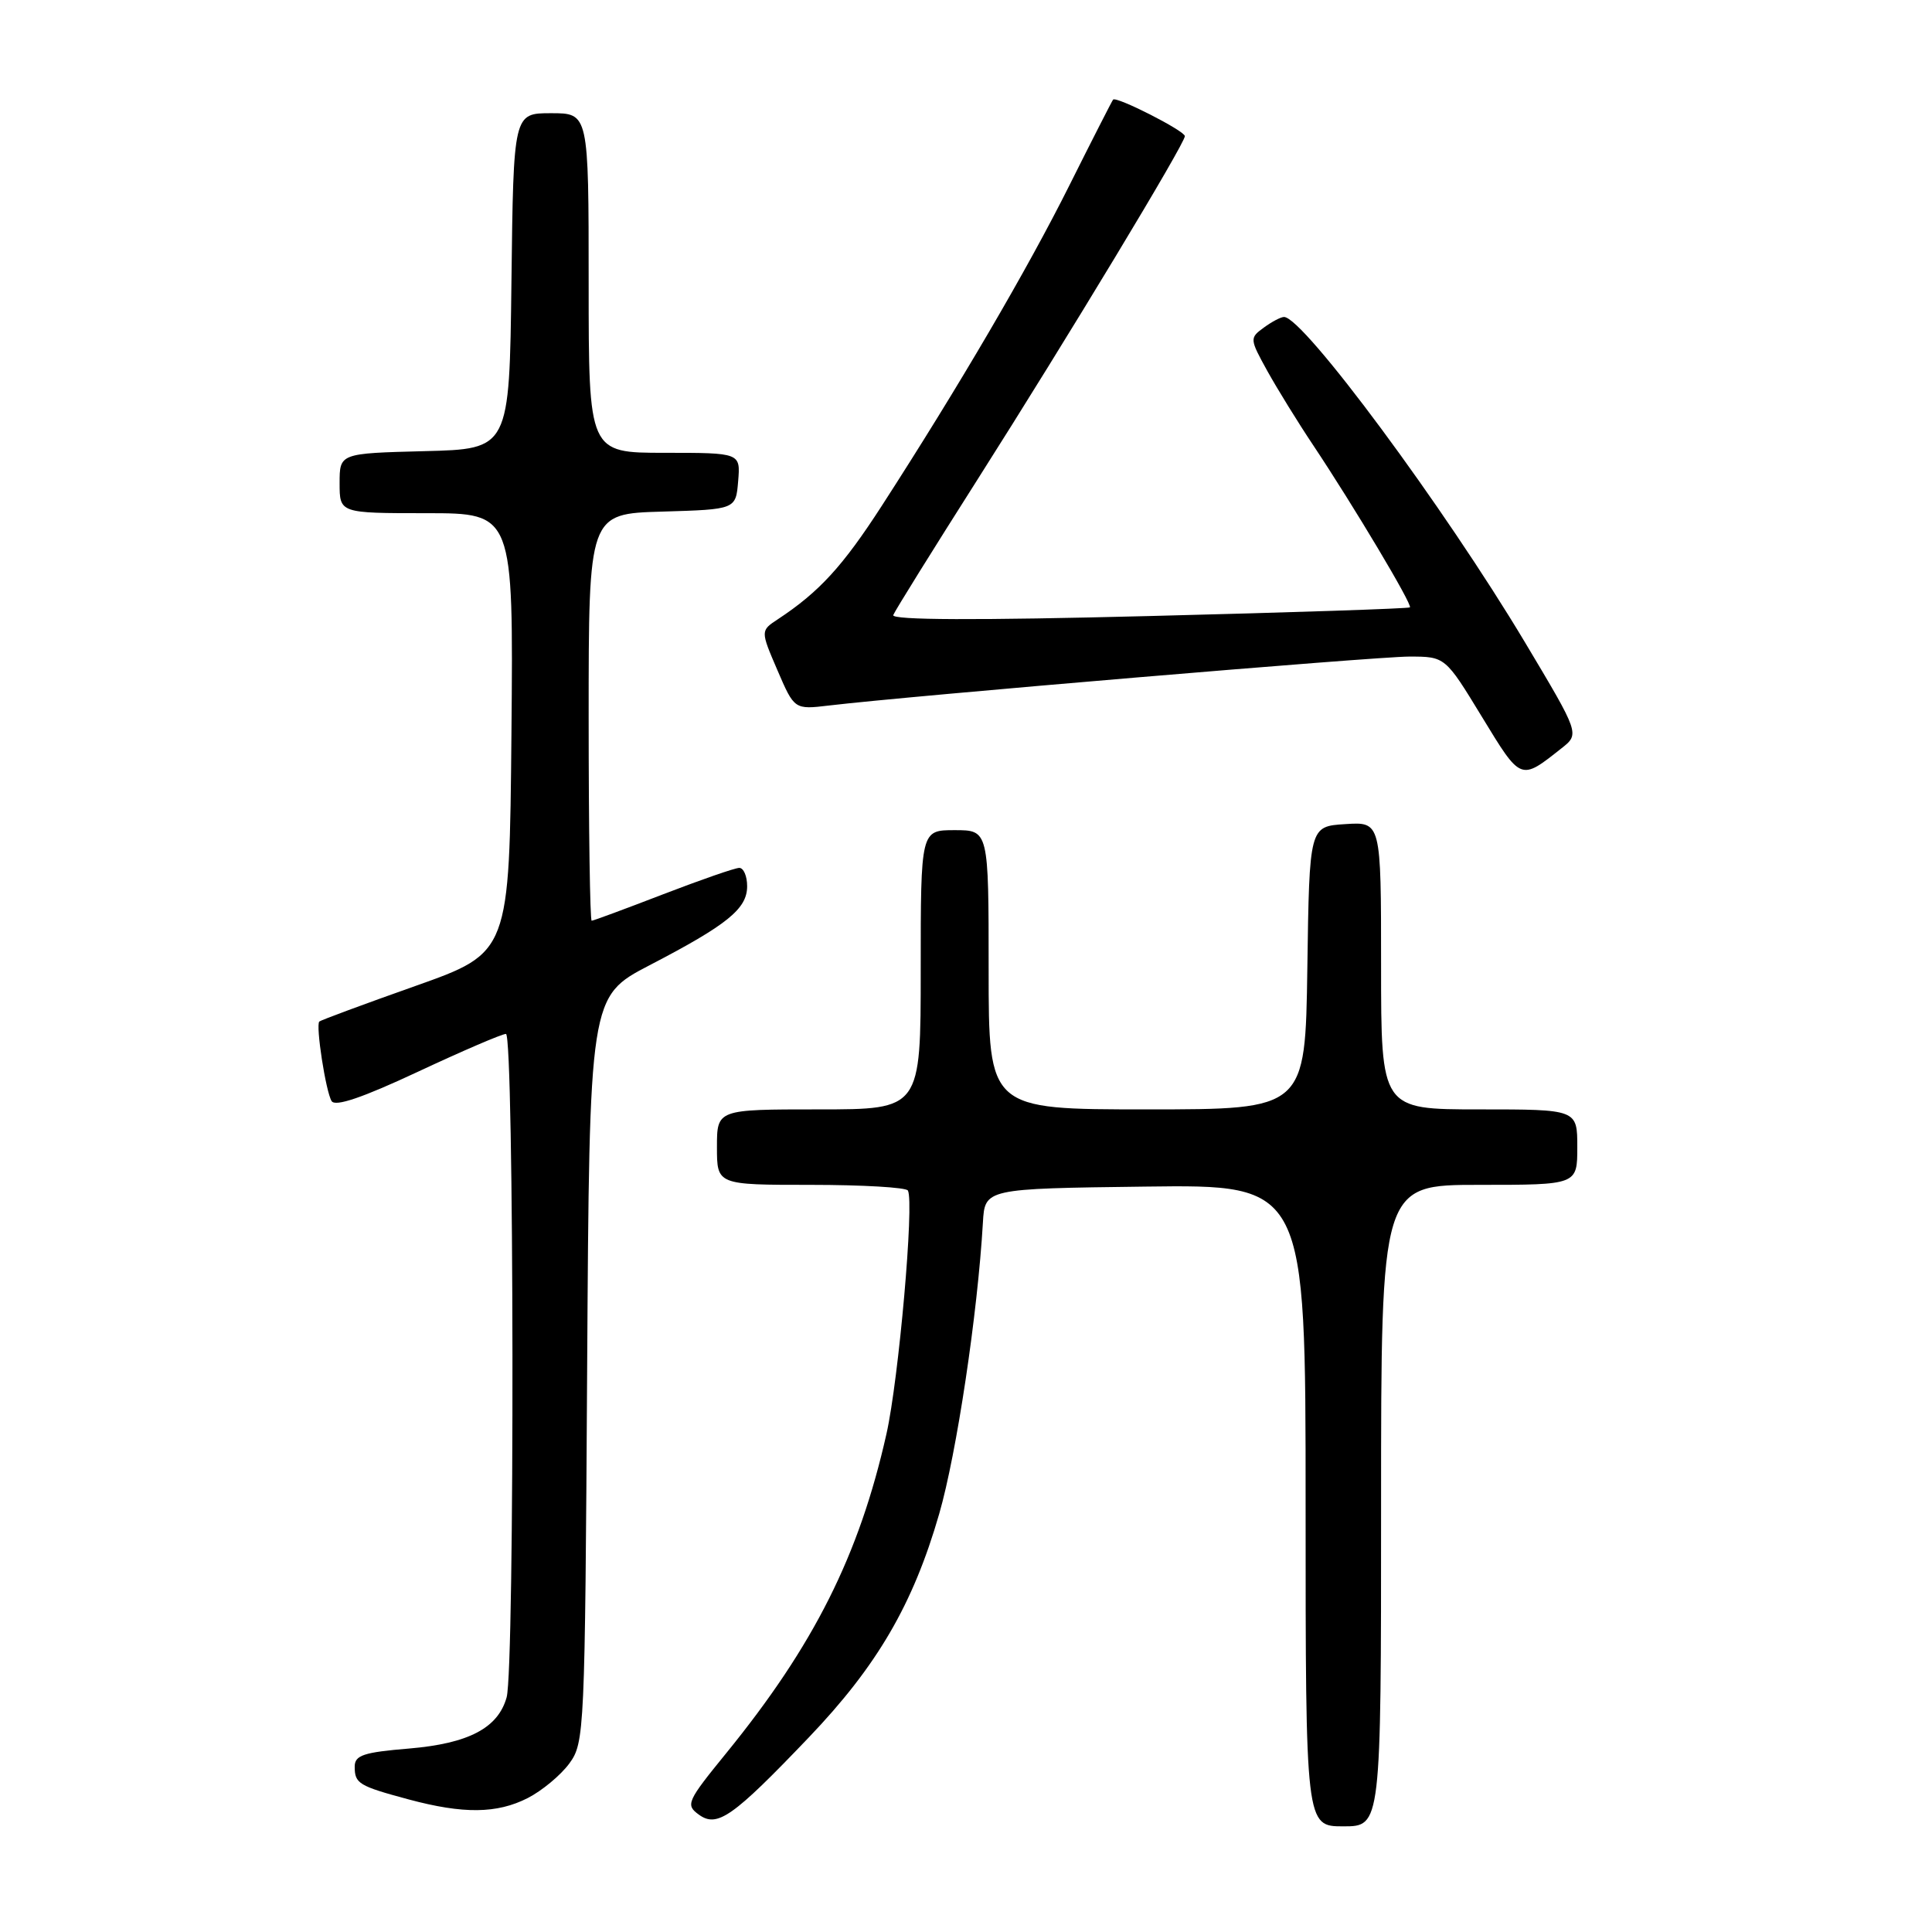 <?xml version="1.0" encoding="UTF-8" standalone="no"?>
<!DOCTYPE svg PUBLIC "-//W3C//DTD SVG 1.1//EN" "http://www.w3.org/Graphics/SVG/1.1/DTD/svg11.dtd" >
<svg xmlns="http://www.w3.org/2000/svg" xmlns:xlink="http://www.w3.org/1999/xlink" version="1.1" viewBox="0 0 256 256">
 <g >
 <path fill="currentColor"
d=" M 107.16 230.23 C 116.23 220.74 120.99 212.58 124.45 200.59 C 126.76 192.59 129.54 174.08 130.24 162.00 C 130.50 157.50 130.50 157.50 151.75 157.23 C 173.00 156.96 173.00 156.96 173.00 199.48 C 173.00 242.00 173.00 242.00 178.00 242.00 C 183.00 242.00 183.00 242.00 183.00 199.50 C 183.00 157.00 183.00 157.00 196.00 157.00 C 209.00 157.00 209.00 157.00 209.00 152.00 C 209.00 147.00 209.00 147.00 196.00 147.00 C 183.00 147.00 183.00 147.00 183.00 127.95 C 183.00 108.89 183.00 108.89 178.25 109.20 C 173.50 109.50 173.50 109.50 173.23 128.25 C 172.96 147.00 172.96 147.00 151.98 147.00 C 131.00 147.00 131.00 147.00 131.00 128.50 C 131.00 110.00 131.00 110.00 126.50 110.00 C 122.00 110.00 122.00 110.00 122.00 128.50 C 122.00 147.00 122.00 147.00 108.50 147.00 C 95.00 147.00 95.00 147.00 95.00 152.00 C 95.00 157.00 95.00 157.00 107.44 157.00 C 114.28 157.00 120.07 157.34 120.30 157.75 C 121.16 159.28 119.09 182.75 117.46 190.00 C 113.84 206.10 107.86 218.01 96.24 232.29 C 91.02 238.70 90.82 239.15 92.59 240.44 C 95.03 242.22 97.06 240.80 107.16 230.23 Z  M 69.93 238.25 C 71.81 237.29 74.29 235.23 75.43 233.68 C 77.45 230.93 77.51 229.60 77.80 181.45 C 78.10 132.05 78.10 132.05 86.07 127.90 C 96.40 122.53 99.00 120.42 99.00 117.43 C 99.00 116.09 98.53 115.00 97.96 115.00 C 97.39 115.00 92.85 116.58 87.86 118.50 C 82.88 120.42 78.62 122.00 78.40 122.00 C 78.18 122.00 78.00 109.87 78.00 95.04 C 78.00 68.07 78.00 68.07 87.75 67.79 C 97.50 67.50 97.50 67.50 97.81 63.75 C 98.12 60.00 98.12 60.00 88.06 60.00 C 78.00 60.00 78.00 60.00 78.00 37.50 C 78.00 15.00 78.00 15.00 73.02 15.00 C 68.04 15.00 68.04 15.00 67.77 37.25 C 67.50 59.50 67.50 59.50 56.25 59.78 C 45.00 60.07 45.00 60.07 45.00 64.03 C 45.00 68.00 45.00 68.00 56.52 68.00 C 68.03 68.00 68.03 68.00 67.77 97.12 C 67.50 126.23 67.50 126.23 55.06 130.64 C 48.22 133.06 42.48 135.19 42.31 135.36 C 41.81 135.86 43.17 144.66 43.94 145.90 C 44.42 146.68 48.05 145.44 55.36 142.02 C 61.26 139.26 66.51 137.00 67.04 137.00 C 68.13 137.00 68.22 221.02 67.13 224.91 C 65.99 228.98 62.09 231.02 54.21 231.69 C 48.16 232.19 47.00 232.58 47.00 234.09 C 47.00 236.33 47.53 236.65 54.14 238.43 C 61.40 240.38 65.85 240.33 69.93 238.25 Z  M 206.91 99.15 C 209.32 97.25 209.32 97.25 202.09 85.15 C 191.37 67.22 172.70 42.00 170.14 42.00 C 169.72 42.00 168.52 42.63 167.46 43.41 C 165.57 44.79 165.58 44.90 167.93 49.16 C 169.26 51.55 171.99 55.98 174.01 59.00 C 179.40 67.09 187.19 80.15 186.82 80.48 C 186.64 80.64 171.08 81.16 152.24 81.63 C 129.45 82.21 118.10 82.17 118.36 81.50 C 118.57 80.95 123.61 72.85 129.55 63.50 C 141.54 44.63 157.00 19.03 157.00 18.04 C 157.00 17.34 147.92 12.72 147.49 13.20 C 147.35 13.37 144.74 18.48 141.70 24.56 C 136.14 35.69 127.05 51.22 116.85 67.01 C 111.67 75.03 108.56 78.43 103.09 82.04 C 100.76 83.57 100.76 83.57 103.01 88.80 C 105.26 94.03 105.26 94.03 109.88 93.48 C 120.47 92.22 182.31 87.00 186.72 87.00 C 191.50 87.00 191.50 87.00 196.36 94.98 C 201.57 103.53 201.44 103.48 206.91 99.15 Z "/>
</g>
</svg>